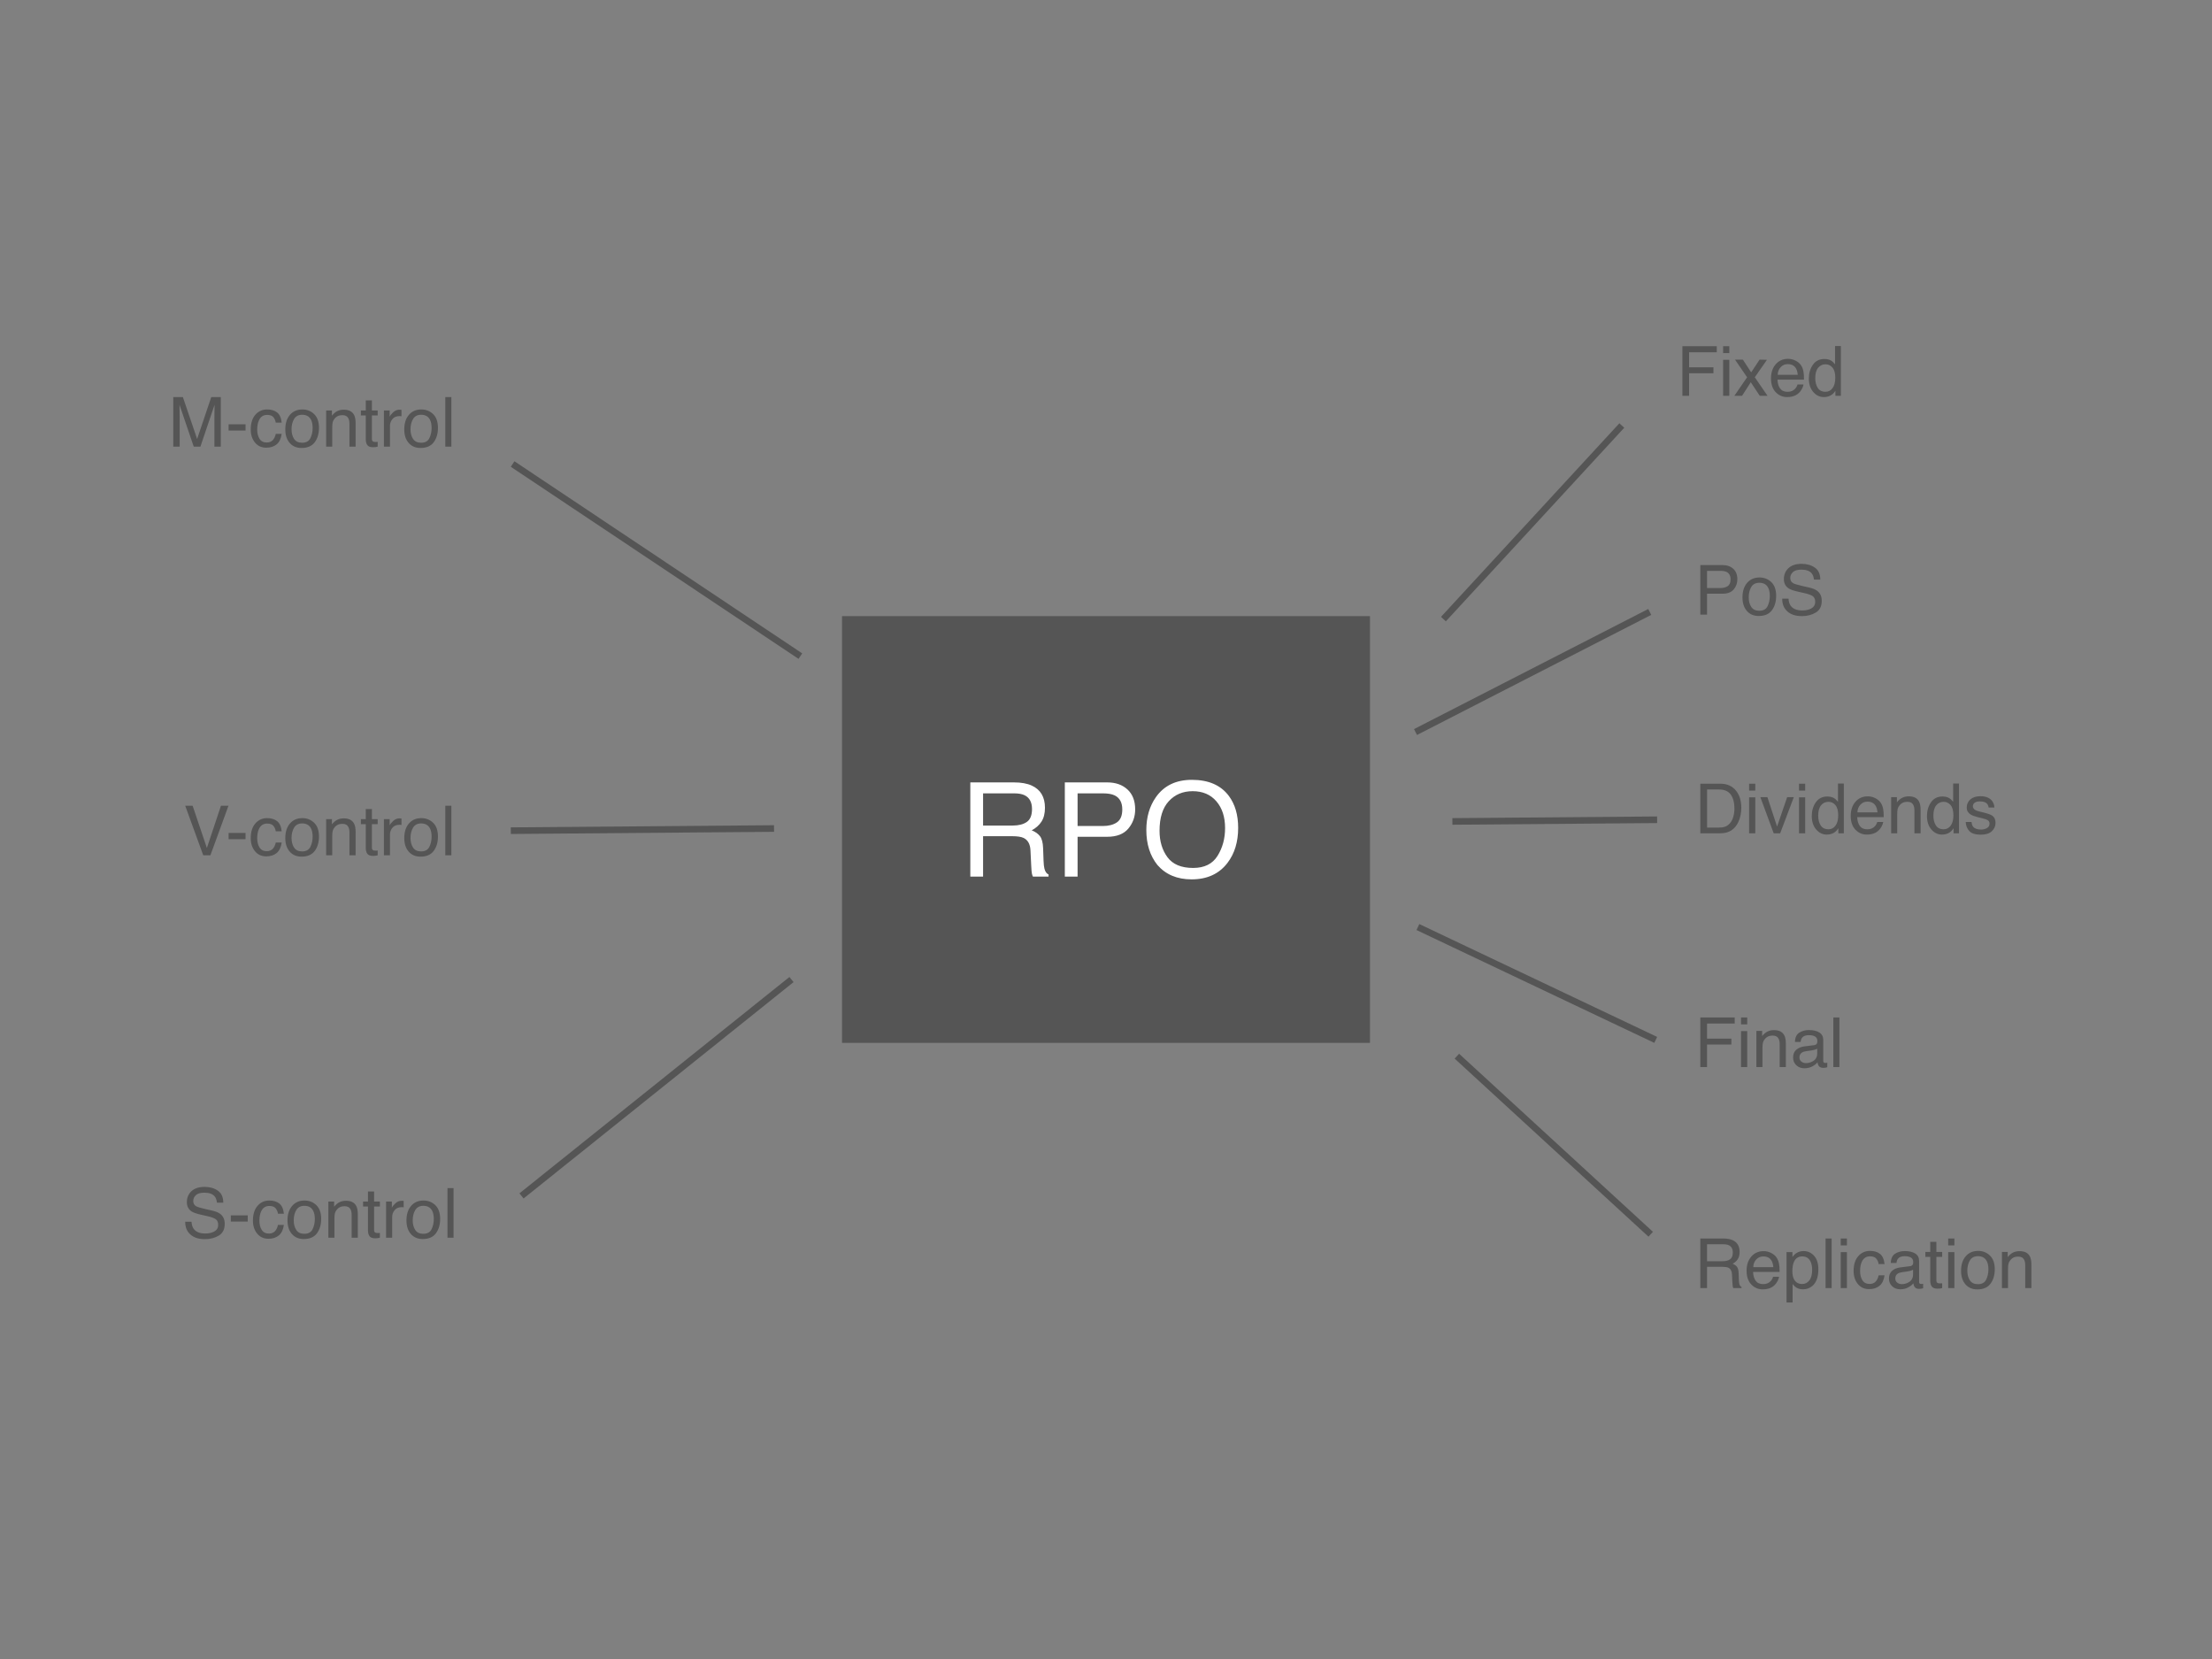 <?xml version="1.0"?>
<svg version="1.1" xmlns="http://www.w3.org/2000/svg" xmlns:xlink="http://www.w3.org/1999/xlink" width="640" height="480">
    <rect width="100%" height="100%" fill="#808080" stroke="none"/>
    <desc iVinci="yes" version="4.6" gridStep="20" showGrid="no" snapToGrid="no" codePlatform="0"/>
    <g id="Layer1" name="Layer 1" opacity="1">
        <g id="Shape1">
            <desc shapeID="1" type="0" basicInfo-basicType="1" basicInfo-roundedRectRadius="12" basicInfo-polygonSides="6" basicInfo-starPoints="5" bounding="rect(-76.377,-61.738,152.754,123.477)" text="" font-familyName="Helvetica" font-pixelSize="20" font-bold="0" font-underline="0" font-alignment="1" strokeStyle="0" markerStart="0" markerEnd="0" shadowEnabled="0" shadowOffsetX="0" shadowOffsetY="2" shadowBlur="4" shadowOpacity="160" blurEnabled="0" blurRadius="4" transform="matrix(1,0,0,1,320,240)" pers-center="0,0" pers-size="0,0" pers-start="0,0" pers-end="0,0" locked="0" mesh="" flag=""/>
            <path id="shapePath1" d="M243.623,178.262 L396.377,178.262 L396.377,301.738 L243.623,301.738 L243.623,178.262 Z" style="stroke:none;fill-rule:evenodd;fill:#555555;fill-opacity:1;"/>
        </g>
        <g id="Shape2">
            <desc shapeID="2" type="0" basicInfo-basicType="0" basicInfo-roundedRectRadius="12" basicInfo-polygonSides="6" basicInfo-starPoints="5" bounding="rect(-38.748,-14.398,77.496,28.797)" text="RPO" font-familyName="Helvetica" font-pixelSize="38" font-bold="0" font-underline="0" font-alignment="1" strokeStyle="0" markerStart="0" markerEnd="0" shadowEnabled="0" shadowOffsetX="0" shadowOffsetY="2" shadowBlur="4" shadowOpacity="160" blurEnabled="0" blurRadius="4" transform="matrix(1,0,0,1,319.491,240.028)" pers-center="0,0" pers-size="0,0" pers-start="0,0" pers-end="0,0" locked="0" mesh="" flag=""/>
            <path id="shapePath2" d="M292.97,238.859 C294.702,238.859 296.072,238.513 297.08,237.82 C298.088,237.127 298.592,235.878 298.592,234.072 C298.592,232.13 297.887,230.806 296.477,230.101 C295.723,229.73 294.714,229.544 293.453,229.544 L284.435,229.544 L284.435,238.859 L292.97,238.859 M280.743,226.372 L293.36,226.372 C295.438,226.372 297.151,226.675 298.5,227.281 C301.06,228.444 302.34,230.59 302.34,233.719 C302.34,235.352 302.003,236.688 301.329,237.727 C300.655,238.766 299.712,239.601 298.5,240.232 C299.563,240.665 300.364,241.234 300.902,241.939 C301.44,242.644 301.74,243.788 301.802,245.372 L301.932,249.027 C301.969,250.066 302.056,250.839 302.192,251.346 C302.415,252.212 302.81,252.769 303.379,253.016 L303.379,253.628 L298.852,253.628 C298.728,253.393 298.629,253.09 298.555,252.719 C298.481,252.348 298.419,251.631 298.37,250.567 L298.147,246.021 C298.06,244.24 297.399,243.046 296.162,242.44 C295.457,242.106 294.349,241.939 292.84,241.939 L284.435,241.939 L284.435,253.628 L280.743,253.628 L280.743,226.372 M308.087,226.372 L320.352,226.372 C322.777,226.372 324.731,227.055 326.215,228.422 C327.7,229.789 328.442,231.709 328.442,234.183 C328.442,236.311 327.78,238.163 326.457,239.74 C325.133,241.317 323.098,242.106 320.352,242.106 L311.78,242.106 L311.78,253.628 L308.087,253.628 L308.087,226.372 M322.486,230.12 C321.669,229.736 320.55,229.544 319.127,229.544 L311.78,229.544 L311.78,238.989 L319.127,238.989 C320.785,238.989 322.13,238.636 323.163,237.931 C324.196,237.226 324.712,235.983 324.712,234.202 C324.712,232.198 323.97,230.837 322.486,230.12 M355.53,230.268 C357.336,232.68 358.239,235.766 358.239,239.527 C358.239,243.597 357.206,246.98 355.14,249.676 C352.716,252.843 349.258,254.426 344.768,254.426 C340.575,254.426 337.278,253.041 334.878,250.27 C332.738,247.598 331.668,244.221 331.668,240.139 C331.668,236.453 332.584,233.299 334.415,230.676 C336.765,227.312 340.241,225.629 344.842,225.629 C349.654,225.629 353.217,227.176 355.53,230.268 M352.273,247.626 C353.727,245.294 354.454,242.613 354.454,239.583 C354.454,236.379 353.616,233.8 351.939,231.845 C350.263,229.891 347.972,228.914 345.065,228.914 C342.245,228.914 339.944,229.882 338.163,231.817 C336.381,233.753 335.491,236.608 335.491,240.38 C335.491,243.399 336.255,245.944 337.782,248.016 C339.31,250.088 341.787,251.124 345.213,251.124 C348.467,251.124 350.82,249.958 352.273,247.626 Z" style="stroke:none;fill-rule:nonzero;fill:#ffffff;fill-opacity:1;"/>
        </g>
        <g id="Shape3">
            <desc shapeID="3" type="0" basicInfo-basicType="0" basicInfo-roundedRectRadius="12" basicInfo-polygonSides="6" basicInfo-starPoints="5" bounding="rect(-40.232,-7.363,80.465,14.727)" text="M-control" font-familyName="Helvetica" font-pixelSize="20" font-bold="0" font-underline="0" font-alignment="1" strokeStyle="0" markerStart="0" markerEnd="0" shadowEnabled="0" shadowOffsetX="0" shadowOffsetY="2" shadowBlur="4" shadowOpacity="160" blurEnabled="0" blurRadius="4" transform="matrix(1,0,0,1,90.363,122.248)" pers-center="0,0" pers-size="0,0" pers-start="0,0" pers-end="0,0" locked="0" mesh="" flag=""/>
            <path id="shapePath3" d="M50.131,114.885 L52.914,114.885 L57.035,127.014 L61.127,114.885 L63.881,114.885 L63.881,129.23 L62.035,129.23 L62.035,120.764 C62.035,120.471 62.042,119.986 62.055,119.309 C62.068,118.631 62.074,117.906 62.074,117.131 L57.983,129.23 L56.059,129.23 L51.938,117.131 L51.938,117.57 C51.938,117.922 51.946,118.457 51.962,119.177 C51.978,119.896 51.986,120.425 51.986,120.764 L51.986,129.23 L50.131,129.23 L50.131,114.885 M66.143,122.756 L71.045,122.756 L71.045,124.562 L66.143,124.562 L66.143,122.756 M80.167,119.328 C80.906,119.901 81.35,120.887 81.5,122.287 L79.791,122.287 C79.687,121.643 79.449,121.107 79.078,120.681 C78.707,120.254 78.112,120.041 77.291,120.041 C76.171,120.041 75.371,120.588 74.889,121.682 C74.576,122.391 74.42,123.267 74.42,124.309 C74.42,125.357 74.641,126.239 75.084,126.955 C75.527,127.671 76.223,128.029 77.174,128.029 C77.903,128.029 78.481,127.806 78.907,127.36 C79.334,126.914 79.628,126.304 79.791,125.529 L81.5,125.529 C81.305,126.916 80.817,127.93 80.035,128.571 C79.254,129.213 78.255,129.533 77.037,129.533 C75.67,129.533 74.58,129.034 73.766,128.034 C72.952,127.035 72.545,125.786 72.545,124.289 C72.545,122.453 72.991,121.024 73.883,120.002 C74.775,118.98 75.911,118.469 77.291,118.469 C78.469,118.469 79.428,118.755 80.167,119.328 M89.806,126.774 C90.239,125.892 90.455,124.911 90.455,123.83 C90.455,122.853 90.299,122.059 89.987,121.447 C89.492,120.484 88.639,120.002 87.428,120.002 C86.354,120.002 85.572,120.412 85.084,121.232 C84.596,122.053 84.352,123.042 84.352,124.201 C84.352,125.314 84.596,126.242 85.084,126.984 C85.572,127.727 86.347,128.098 87.408,128.098 C88.574,128.098 89.373,127.657 89.806,126.774 M90.895,119.816 C91.826,120.715 92.291,122.036 92.291,123.781 C92.291,125.467 91.881,126.861 91.061,127.961 C90.24,129.061 88.968,129.611 87.242,129.611 C85.803,129.611 84.661,129.125 83.815,128.151 C82.968,127.178 82.545,125.871 82.545,124.23 C82.545,122.473 82.991,121.073 83.883,120.031 C84.775,118.99 85.973,118.469 87.477,118.469 C88.824,118.469 89.964,118.918 90.895,119.816 M94.367,118.771 L96.037,118.771 L96.037,120.256 C96.532,119.644 97.056,119.204 97.609,118.937 C98.163,118.671 98.778,118.537 99.455,118.537 C100.94,118.537 101.942,119.055 102.463,120.09 C102.749,120.656 102.893,121.467 102.893,122.521 L102.893,129.23 L101.106,129.23 L101.106,122.639 C101.106,122.001 101.011,121.486 100.822,121.096 C100.51,120.445 99.944,120.119 99.123,120.119 C98.707,120.119 98.365,120.161 98.098,120.246 C97.616,120.389 97.193,120.676 96.828,121.105 C96.535,121.451 96.345,121.807 96.257,122.175 C96.169,122.543 96.125,123.068 96.125,123.752 L96.125,129.23 L94.367,129.23 L94.367,118.771 M105.828,115.852 L107.606,115.852 L107.606,118.771 L109.276,118.771 L109.276,120.207 L107.606,120.207 L107.606,127.033 C107.606,127.398 107.729,127.642 107.977,127.766 C108.113,127.837 108.341,127.873 108.66,127.873 C108.745,127.873 108.836,127.871 108.934,127.868 C109.031,127.865 109.145,127.857 109.276,127.844 L109.276,129.23 C109.074,129.289 108.864,129.331 108.646,129.357 C108.428,129.383 108.192,129.396 107.938,129.396 C107.117,129.396 106.561,129.187 106.268,128.767 C105.975,128.347 105.828,127.801 105.828,127.131 L105.828,120.207 L104.412,120.207 L104.412,118.771 L105.828,118.771 L105.828,115.852 M111.072,118.771 L112.742,118.771 L112.742,120.578 C112.879,120.227 113.214,119.798 113.748,119.294 C114.282,118.789 114.897,118.537 115.594,118.537 C115.626,118.537 115.682,118.54 115.76,118.547 C115.838,118.553 115.971,118.566 116.16,118.586 L116.16,120.441 C116.056,120.422 115.96,120.409 115.872,120.402 C115.784,120.396 115.688,120.393 115.584,120.393 C114.699,120.393 114.018,120.677 113.543,121.247 C113.068,121.817 112.83,122.473 112.83,123.215 L112.83,129.23 L111.072,129.23 L111.072,118.771 M124.228,126.774 C124.661,125.892 124.877,124.911 124.877,123.83 C124.877,122.853 124.721,122.059 124.408,121.447 C123.914,120.484 123.061,120.002 121.85,120.002 C120.776,120.002 119.994,120.412 119.506,121.232 C119.018,122.053 118.774,123.042 118.774,124.201 C118.774,125.314 119.018,126.242 119.506,126.984 C119.994,127.727 120.769,128.098 121.83,128.098 C122.996,128.098 123.795,127.657 124.228,126.774 M125.317,119.816 C126.248,120.715 126.713,122.036 126.713,123.781 C126.713,125.467 126.303,126.861 125.483,127.961 C124.662,129.061 123.389,129.611 121.664,129.611 C120.225,129.611 119.083,129.125 118.236,128.151 C117.39,127.178 116.967,125.871 116.967,124.23 C116.967,122.473 117.413,121.073 118.305,120.031 C119.197,118.99 120.395,118.469 121.899,118.469 C123.246,118.469 124.386,118.918 125.317,119.816 M128.838,114.885 L130.596,114.885 L130.596,129.23 L128.838,129.23 L128.838,114.885 Z" style="stroke:none;fill-rule:nonzero;fill:#555555;fill-opacity:1;"/>
        </g>
        <g id="Shape4">
            <desc shapeID="4" type="0" basicInfo-basicType="0" basicInfo-roundedRectRadius="12" basicInfo-polygonSides="6" basicInfo-starPoints="5" bounding="rect(-38.505,-7.363,77.01,14.727)" text="V-control" font-familyName="Helvetica" font-pixelSize="20" font-bold="0" font-underline="0" font-alignment="1" strokeStyle="0" markerStart="0" markerEnd="0" shadowEnabled="0" shadowOffsetX="0" shadowOffsetY="2" shadowBlur="4" shadowOpacity="160" blurEnabled="0" blurRadius="4" transform="matrix(1,0,0,1,92.091,240.489)" pers-center="0,0" pers-size="0,0" pers-start="0,0" pers-end="0,0" locked="0" mesh="" flag=""/>
            <path id="shapePath4" d="M55.734,233.126 L59.856,245.342 L63.928,233.126 L66.106,233.126 L60.871,247.471 L58.811,247.471 L53.586,233.126 L55.734,233.126 M66.143,240.997 L71.045,240.997 L71.045,242.803 L66.143,242.803 L66.143,240.997 M80.167,237.569 C80.906,238.142 81.35,239.128 81.5,240.528 L79.791,240.528 C79.687,239.883 79.449,239.348 79.078,238.921 C78.707,238.495 78.112,238.282 77.291,238.282 C76.171,238.282 75.371,238.829 74.889,239.922 C74.576,240.632 74.42,241.508 74.42,242.549 C74.42,243.598 74.641,244.48 75.084,245.196 C75.527,245.912 76.223,246.27 77.174,246.27 C77.903,246.27 78.481,246.047 78.907,245.601 C79.334,245.155 79.628,244.545 79.791,243.77 L81.5,243.77 C81.305,245.157 80.817,246.171 80.035,246.812 C79.254,247.453 78.255,247.774 77.037,247.774 C75.67,247.774 74.58,247.274 73.766,246.275 C72.952,245.276 72.545,244.027 72.545,242.53 C72.545,240.694 72.991,239.265 73.883,238.243 C74.775,237.221 75.911,236.71 77.291,236.71 C78.469,236.71 79.428,236.996 80.167,237.569 M89.806,245.015 C90.239,244.133 90.455,243.152 90.455,242.071 C90.455,241.094 90.299,240.3 89.987,239.688 C89.492,238.725 88.639,238.243 87.428,238.243 C86.354,238.243 85.572,238.653 85.084,239.473 C84.596,240.294 84.352,241.283 84.352,242.442 C84.352,243.555 84.596,244.483 85.084,245.225 C85.572,245.967 86.347,246.338 87.408,246.338 C88.574,246.338 89.373,245.897 89.806,245.015 M90.895,238.057 C91.826,238.956 92.291,240.277 92.291,242.022 C92.291,243.708 91.881,245.101 91.061,246.202 C90.24,247.302 88.968,247.852 87.242,247.852 C85.803,247.852 84.661,247.365 83.815,246.392 C82.968,245.419 82.545,244.112 82.545,242.471 C82.545,240.713 82.991,239.314 83.883,238.272 C84.775,237.23 85.973,236.71 87.477,236.71 C88.824,236.71 89.964,237.159 90.895,238.057 M94.367,237.012 L96.037,237.012 L96.037,238.497 C96.532,237.885 97.056,237.445 97.609,237.178 C98.163,236.911 98.778,236.778 99.455,236.778 C100.94,236.778 101.942,237.295 102.463,238.331 C102.749,238.897 102.893,239.708 102.893,240.762 L102.893,247.471 L101.106,247.471 L101.106,240.879 C101.106,240.241 101.011,239.727 100.822,239.336 C100.51,238.685 99.944,238.36 99.123,238.36 C98.707,238.36 98.365,238.402 98.098,238.487 C97.616,238.63 97.193,238.917 96.828,239.346 C96.535,239.691 96.345,240.048 96.257,240.416 C96.169,240.783 96.125,241.309 96.125,241.993 L96.125,247.471 L94.367,247.471 L94.367,237.012 M105.828,234.092 L107.606,234.092 L107.606,237.012 L109.276,237.012 L109.276,238.448 L107.606,238.448 L107.606,245.274 C107.606,245.639 107.729,245.883 107.977,246.006 C108.113,246.078 108.341,246.114 108.66,246.114 C108.745,246.114 108.836,246.112 108.934,246.109 C109.031,246.106 109.145,246.098 109.276,246.085 L109.276,247.471 C109.074,247.53 108.864,247.572 108.646,247.598 C108.428,247.624 108.192,247.637 107.938,247.637 C107.117,247.637 106.561,247.427 106.268,247.007 C105.975,246.587 105.828,246.042 105.828,245.372 L105.828,238.448 L104.412,238.448 L104.412,237.012 L105.828,237.012 L105.828,234.092 M111.072,237.012 L112.742,237.012 L112.742,238.819 C112.879,238.467 113.214,238.039 113.748,237.535 C114.282,237.03 114.897,236.778 115.594,236.778 C115.626,236.778 115.682,236.781 115.76,236.788 C115.838,236.794 115.971,236.807 116.16,236.827 L116.16,238.682 C116.056,238.663 115.96,238.65 115.872,238.643 C115.784,238.637 115.688,238.633 115.584,238.633 C114.699,238.633 114.018,238.918 113.543,239.488 C113.068,240.058 112.83,240.713 112.83,241.456 L112.83,247.471 L111.072,247.471 L111.072,237.012 M124.228,245.015 C124.661,244.133 124.877,243.152 124.877,242.071 C124.877,241.094 124.721,240.3 124.408,239.688 C123.914,238.725 123.061,238.243 121.85,238.243 C120.776,238.243 119.994,238.653 119.506,239.473 C119.018,240.294 118.774,241.283 118.774,242.442 C118.774,243.555 119.018,244.483 119.506,245.225 C119.994,245.967 120.769,246.338 121.83,246.338 C122.996,246.338 123.795,245.897 124.228,245.015 M125.317,238.057 C126.248,238.956 126.713,240.277 126.713,242.022 C126.713,243.708 126.303,245.101 125.483,246.202 C124.662,247.302 123.389,247.852 121.664,247.852 C120.225,247.852 119.083,247.365 118.236,246.392 C117.39,245.419 116.967,244.112 116.967,242.471 C116.967,240.713 117.413,239.314 118.305,238.272 C119.197,237.23 120.395,236.71 121.899,236.71 C123.246,236.71 124.386,237.159 125.317,238.057 M128.838,233.126 L130.596,233.126 L130.596,247.471 L128.838,247.471 L128.838,233.126 Z" style="stroke:none;fill-rule:nonzero;fill:#555555;fill-opacity:1;"/>
        </g>
        <g id="Shape5">
            <desc shapeID="5" type="0" basicInfo-basicType="0" basicInfo-roundedRectRadius="12" basicInfo-polygonSides="6" basicInfo-starPoints="5" bounding="rect(-38.822,-7.563,77.645,15.127)" text="S-control" font-familyName="Helvetica" font-pixelSize="20" font-bold="0" font-underline="0" font-alignment="1" strokeStyle="0" markerStart="0" markerEnd="0" shadowEnabled="0" shadowOffsetX="0" shadowOffsetY="2" shadowBlur="4" shadowOpacity="160" blurEnabled="0" blurRadius="4" transform="matrix(1,0,0,1,92.409,350.965)" pers-center="0,0" pers-size="0,0" pers-start="0,0" pers-end="0,0" locked="0" mesh="" flag=""/>
            <path id="shapePath5" d="M55.413,353.48 C55.458,354.294 55.65,354.955 55.989,355.462 C56.633,356.413 57.77,356.888 59.397,356.888 C60.126,356.888 60.79,356.784 61.389,356.576 C62.548,356.172 63.128,355.449 63.128,354.408 C63.128,353.627 62.883,353.07 62.395,352.738 C61.9,352.412 61.126,352.129 60.071,351.888 L58.128,351.449 C56.858,351.162 55.96,350.847 55.432,350.502 C54.521,349.903 54.065,349.007 54.065,347.816 C54.065,346.527 54.511,345.469 55.403,344.642 C56.295,343.815 57.558,343.402 59.192,343.402 C60.696,343.402 61.974,343.765 63.025,344.491 C64.076,345.217 64.602,346.377 64.602,347.972 L62.776,347.972 C62.678,347.204 62.47,346.615 62.151,346.205 C61.559,345.456 60.553,345.082 59.133,345.082 C57.988,345.082 57.164,345.323 56.663,345.804 C56.161,346.286 55.911,346.846 55.911,347.484 C55.911,348.187 56.204,348.701 56.79,349.027 C57.174,349.235 58.043,349.496 59.397,349.808 L61.409,350.267 C62.379,350.489 63.128,350.791 63.655,351.175 C64.567,351.846 65.022,352.819 65.022,354.095 C65.022,355.684 64.444,356.82 63.289,357.504 C62.133,358.187 60.79,358.529 59.261,358.529 C57.477,358.529 56.08,358.073 55.071,357.162 C54.062,356.257 53.567,355.03 53.587,353.48 L55.413,353.48 M66.778,351.634 L71.68,351.634 L71.68,353.441 L66.778,353.441 L66.778,351.634 M80.802,348.207 C81.541,348.78 81.986,349.766 82.135,351.166 L80.427,351.166 C80.322,350.521 80.085,349.986 79.714,349.559 C79.343,349.133 78.747,348.92 77.927,348.92 C76.807,348.92 76.006,349.466 75.524,350.56 C75.212,351.27 75.055,352.145 75.055,353.187 C75.055,354.235 75.277,355.117 75.719,355.834 C76.162,356.55 76.859,356.908 77.809,356.908 C78.538,356.908 79.116,356.685 79.543,356.239 C79.969,355.793 80.264,355.183 80.427,354.408 L82.135,354.408 C81.94,355.795 81.452,356.809 80.671,357.45 C79.889,358.091 78.89,358.412 77.673,358.412 C76.305,358.412 75.215,357.912 74.401,356.913 C73.587,355.913 73.18,354.665 73.18,353.168 C73.18,351.332 73.626,349.903 74.518,348.88 C75.41,347.858 76.546,347.347 77.927,347.347 C79.105,347.347 80.064,347.634 80.802,348.207 M90.441,355.653 C90.874,354.771 91.091,353.789 91.091,352.709 C91.091,351.732 90.934,350.938 90.622,350.326 C90.127,349.362 89.274,348.88 88.063,348.88 C86.989,348.88 86.208,349.291 85.719,350.111 C85.231,350.931 84.987,351.921 84.987,353.08 C84.987,354.193 85.231,355.121 85.719,355.863 C86.208,356.605 86.983,356.976 88.044,356.976 C89.209,356.976 90.008,356.535 90.441,355.653 M91.53,348.695 C92.461,349.593 92.927,350.915 92.927,352.66 C92.927,354.346 92.516,355.739 91.696,356.839 C90.876,357.94 89.603,358.49 87.878,358.49 C86.439,358.49 85.296,358.003 84.45,357.03 C83.604,356.057 83.18,354.75 83.18,353.109 C83.18,351.351 83.626,349.951 84.518,348.91 C85.41,347.868 86.608,347.347 88.112,347.347 C89.46,347.347 90.599,347.796 91.53,348.695 M95.003,347.65 L96.673,347.65 L96.673,349.134 C97.167,348.522 97.692,348.083 98.245,347.816 C98.798,347.549 99.413,347.416 100.091,347.416 C101.575,347.416 102.578,347.933 103.098,348.968 C103.385,349.535 103.528,350.345 103.528,351.4 L103.528,358.109 L101.741,358.109 L101.741,351.517 C101.741,350.879 101.647,350.365 101.458,349.974 C101.145,349.323 100.579,348.998 99.758,348.998 C99.342,348.998 99,349.04 98.733,349.125 C98.251,349.268 97.828,349.554 97.464,349.984 C97.171,350.329 96.98,350.685 96.892,351.053 C96.804,351.421 96.76,351.947 96.76,352.63 L96.76,358.109 L95.003,358.109 L95.003,347.65 M106.464,344.73 L108.241,344.73 L108.241,347.65 L109.911,347.65 L109.911,349.086 L108.241,349.086 L108.241,355.912 C108.241,356.276 108.365,356.52 108.612,356.644 C108.749,356.716 108.977,356.752 109.296,356.752 C109.38,356.752 109.471,356.75 109.569,356.747 C109.667,356.743 109.781,356.735 109.911,356.722 L109.911,358.109 C109.709,358.168 109.499,358.21 109.281,358.236 C109.063,358.262 108.827,358.275 108.573,358.275 C107.753,358.275 107.196,358.065 106.903,357.645 C106.61,357.225 106.464,356.68 106.464,356.009 L106.464,349.086 L105.048,349.086 L105.048,347.65 L106.464,347.65 L106.464,344.73 M111.708,347.65 L113.378,347.65 L113.378,349.457 C113.514,349.105 113.85,348.677 114.384,348.172 C114.917,347.668 115.533,347.416 116.229,347.416 C116.262,347.416 116.317,347.419 116.395,347.425 C116.473,347.432 116.607,347.445 116.796,347.464 L116.796,349.32 C116.691,349.3 116.595,349.287 116.508,349.281 C116.42,349.274 116.324,349.271 116.219,349.271 C115.334,349.271 114.654,349.556 114.178,350.126 C113.703,350.695 113.466,351.351 113.466,352.093 L113.466,358.109 L111.708,358.109 L111.708,347.65 M124.863,355.653 C125.296,354.771 125.512,353.789 125.512,352.709 C125.512,351.732 125.356,350.938 125.044,350.326 C124.549,349.362 123.696,348.88 122.485,348.88 C121.411,348.88 120.63,349.291 120.141,350.111 C119.653,350.931 119.409,351.921 119.409,353.08 C119.409,354.193 119.653,355.121 120.141,355.863 C120.63,356.605 121.404,356.976 122.466,356.976 C123.631,356.976 124.43,356.535 124.863,355.653 M125.952,348.695 C126.883,349.593 127.348,350.915 127.348,352.66 C127.348,354.346 126.938,355.739 126.118,356.839 C125.298,357.94 124.025,358.49 122.3,358.49 C120.861,358.49 119.718,358.003 118.872,357.03 C118.025,356.057 117.602,354.75 117.602,353.109 C117.602,351.351 118.048,349.951 118.94,348.91 C119.832,347.868 121.03,347.347 122.534,347.347 C123.882,347.347 125.021,347.796 125.952,348.695 M129.473,343.763 L131.231,343.763 L131.231,358.109 L129.473,358.109 L129.473,343.763 Z" style="stroke:none;fill-rule:nonzero;fill:#555555;fill-opacity:1;"/>
        </g>
        <g id="Shape6">
            <desc shapeID="6" type="0" basicInfo-basicType="0" basicInfo-roundedRectRadius="12" basicInfo-polygonSides="6" basicInfo-starPoints="5" bounding="rect(-17.565,-7.563,35.131,15.127)" text="PoS" font-familyName="Helvetica" font-pixelSize="20" font-bold="0" font-underline="0" font-alignment="1" strokeStyle="0" markerStart="0" markerEnd="0" shadowEnabled="0" shadowOffsetX="0" shadowOffsetY="2" shadowBlur="4" shadowOpacity="160" blurEnabled="0" blurRadius="4" transform="matrix(1,0,0,1,509.521,170.698)" pers-center="0,0" pers-size="0,0" pers-start="0,0" pers-end="0,0" locked="0" mesh="" flag=""/>
            <path id="shapePath6" d="M491.956,163.496 L498.411,163.496 C499.687,163.496 500.716,163.856 501.497,164.575 C502.278,165.295 502.669,166.305 502.669,167.607 C502.669,168.727 502.321,169.702 501.624,170.532 C500.927,171.362 499.856,171.777 498.411,171.777 L493.899,171.777 L493.899,177.842 L491.956,177.842 L491.956,163.496 M499.534,165.469 C499.104,165.267 498.515,165.166 497.767,165.166 L493.899,165.166 L493.899,170.137 L497.767,170.137 C498.639,170.137 499.347,169.951 499.891,169.58 C500.434,169.209 500.706,168.555 500.706,167.617 C500.706,166.563 500.315,165.846 499.534,165.469 M511.412,175.386 C511.845,174.504 512.062,173.522 512.062,172.441 C512.062,171.465 511.905,170.671 511.593,170.059 C511.098,169.095 510.245,168.613 509.034,168.613 C507.96,168.613 507.179,169.023 506.69,169.844 C506.202,170.664 505.958,171.654 505.958,172.813 C505.958,173.926 506.202,174.854 506.69,175.596 C507.179,176.338 507.953,176.709 509.015,176.709 C510.18,176.709 510.979,176.268 511.412,175.386 M512.501,168.428 C513.432,169.326 513.897,170.648 513.897,172.393 C513.897,174.079 513.487,175.472 512.667,176.572 C511.847,177.673 510.574,178.223 508.849,178.223 C507.41,178.223 506.267,177.736 505.421,176.763 C504.575,175.789 504.151,174.482 504.151,172.842 C504.151,171.084 504.597,169.684 505.489,168.643 C506.381,167.601 507.579,167.08 509.083,167.08 C510.431,167.08 511.57,167.529 512.501,168.428 M517.478,173.213 C517.523,174.027 517.715,174.688 518.054,175.195 C518.698,176.146 519.834,176.621 521.462,176.621 C522.191,176.621 522.855,176.517 523.454,176.309 C524.613,175.905 525.192,175.182 525.192,174.141 C525.192,173.359 524.948,172.803 524.46,172.471 C523.965,172.145 523.19,171.862 522.136,171.621 L520.192,171.182 C518.923,170.895 518.024,170.579 517.497,170.234 C516.586,169.635 516.13,168.74 516.13,167.549 C516.13,166.26 516.576,165.202 517.468,164.375 C518.36,163.548 519.623,163.135 521.257,163.135 C522.761,163.135 524.038,163.498 525.09,164.224 C526.141,164.95 526.667,166.11 526.667,167.705 L524.841,167.705 C524.743,166.937 524.535,166.348 524.216,165.938 C523.623,165.189 522.617,164.814 521.198,164.814 C520.052,164.814 519.229,165.055 518.728,165.537 C518.226,166.019 517.976,166.579 517.976,167.217 C517.976,167.92 518.269,168.434 518.854,168.76 C519.239,168.968 520.108,169.229 521.462,169.541 L523.474,170 C524.444,170.221 525.192,170.524 525.72,170.908 C526.631,171.579 527.087,172.552 527.087,173.828 C527.087,175.417 526.509,176.553 525.354,177.236 C524.198,177.92 522.855,178.262 521.325,178.262 C519.541,178.262 518.145,177.806 517.136,176.895 C516.127,175.99 515.632,174.762 515.651,173.213 L517.478,173.213 Z" style="stroke:none;fill-rule:nonzero;fill:#555555;fill-opacity:1;"/>
        </g>
        <g id="Shape7">
            <desc shapeID="7" type="0" basicInfo-basicType="0" basicInfo-roundedRectRadius="12" basicInfo-polygonSides="6" basicInfo-starPoints="5" bounding="rect(-42.708,-7.397,85.416,14.795)" text="Dividends" font-familyName="Helvetica" font-pixelSize="20" font-bold="0" font-underline="0" font-alignment="1" strokeStyle="0" markerStart="0" markerEnd="0" shadowEnabled="0" shadowOffsetX="0" shadowOffsetY="2" shadowBlur="4" shadowOpacity="160" blurEnabled="0" blurRadius="4" transform="matrix(1,0,0,1,534.664,234.102)" pers-center="0,0" pers-size="0,0" pers-start="0,0" pers-end="0,0" locked="0" mesh="" flag=""/>
            <path id="shapePath7" d="M497.376,239.439 C498.033,239.439 498.574,239.371 498.997,239.234 C499.752,238.98 500.371,238.492 500.852,237.769 C501.237,237.19 501.513,236.447 501.683,235.542 C501.78,235.002 501.829,234.501 501.829,234.038 C501.829,232.261 501.476,230.881 500.769,229.898 C500.063,228.915 498.925,228.423 497.356,228.423 L493.909,228.423 L493.909,239.439 L497.376,239.439 M491.956,226.753 L497.767,226.753 C499.739,226.753 501.269,227.453 502.356,228.853 C503.326,230.116 503.811,231.734 503.811,233.706 C503.811,235.23 503.525,236.607 502.952,237.837 C501.943,240.012 500.208,241.099 497.747,241.099 L491.956,241.099 L491.956,226.753 M506.071,230.689 L507.858,230.689 L507.858,241.099 L506.071,241.099 L506.071,230.689 M506.071,226.753 L507.858,226.753 L507.858,228.746 L506.071,228.746 L506.071,226.753 M511.368,230.64 L514.161,239.156 L517.081,230.64 L519.005,230.64 L515.06,241.099 L513.185,241.099 L509.327,230.64 L511.368,230.64 M520.509,230.689 L522.296,230.689 L522.296,241.099 L520.509,241.099 L520.509,230.689 M520.509,226.753 L522.296,226.753 L522.296,228.746 L520.509,228.746 L520.509,226.753 M526.772,238.804 C527.248,239.559 528.009,239.937 529.058,239.937 C529.871,239.937 530.54,239.587 531.064,238.887 C531.589,238.187 531.851,237.183 531.851,235.874 C531.851,234.553 531.58,233.575 531.04,232.94 C530.5,232.305 529.832,231.988 529.038,231.988 C528.153,231.988 527.435,232.326 526.885,233.003 C526.335,233.68 526.06,234.677 526.06,235.992 C526.06,237.111 526.297,238.049 526.772,238.804 M530.718,230.962 C531.03,231.158 531.385,231.499 531.782,231.988 L531.782,226.705 L533.472,226.705 L533.472,241.099 L531.89,241.099 L531.89,239.644 C531.479,240.288 530.994,240.754 530.435,241.04 C529.875,241.327 529.233,241.47 528.511,241.47 C527.345,241.47 526.336,240.98 525.483,240 C524.63,239.021 524.204,237.717 524.204,236.089 C524.204,234.566 524.593,233.246 525.371,232.129 C526.149,231.013 527.261,230.455 528.706,230.455 C529.507,230.455 530.177,230.624 530.718,230.962 M542.569,230.928 C543.266,231.276 543.797,231.727 544.161,232.281 C544.513,232.808 544.747,233.423 544.864,234.126 C544.968,234.608 545.02,235.376 545.02,236.431 L537.354,236.431 C537.387,237.492 537.638,238.344 538.106,238.985 C538.575,239.626 539.301,239.947 540.284,239.947 C541.202,239.947 541.935,239.644 542.481,239.038 C542.794,238.687 543.015,238.28 543.145,237.818 L544.874,237.818 C544.828,238.202 544.677,238.63 544.42,239.102 C544.163,239.574 543.875,239.96 543.556,240.259 C543.022,240.78 542.361,241.132 541.573,241.314 C541.15,241.418 540.672,241.47 540.138,241.47 C538.836,241.47 537.732,240.997 536.827,240.049 C535.922,239.102 535.47,237.775 535.47,236.07 C535.47,234.39 535.925,233.026 536.837,231.978 C537.748,230.93 538.94,230.406 540.411,230.406 C541.153,230.406 541.873,230.58 542.569,230.928 M543.214,235.035 C543.142,234.273 542.976,233.664 542.716,233.208 C542.234,232.362 541.43,231.939 540.304,231.939 C539.496,231.939 538.819,232.23 538.272,232.813 C537.726,233.396 537.436,234.136 537.403,235.035 L543.214,235.035 M547.165,230.64 L548.835,230.64 L548.835,232.124 C549.33,231.512 549.854,231.073 550.407,230.806 C550.961,230.539 551.576,230.406 552.253,230.406 C553.737,230.406 554.74,230.923 555.261,231.958 C555.547,232.525 555.69,233.335 555.69,234.39 L555.69,241.099 L553.903,241.099 L553.903,234.507 C553.903,233.869 553.809,233.355 553.62,232.964 C553.308,232.313 552.741,231.988 551.921,231.988 C551.504,231.988 551.162,232.03 550.895,232.115 C550.414,232.258 549.99,232.544 549.626,232.974 C549.333,233.319 549.143,233.676 549.055,234.043 C548.967,234.411 548.923,234.937 548.923,235.621 L548.923,241.099 L547.165,241.099 L547.165,230.64 M560.101,238.804 C560.576,239.559 561.338,239.937 562.386,239.937 C563.199,239.937 563.868,239.587 564.393,238.887 C564.917,238.187 565.179,237.183 565.179,235.874 C565.179,234.553 564.908,233.575 564.368,232.94 C563.828,232.305 563.16,231.988 562.366,231.988 C561.481,231.988 560.763,232.326 560.213,233.003 C559.663,233.68 559.388,234.677 559.388,235.992 C559.388,237.111 559.625,238.049 560.101,238.804 M564.046,230.962 C564.358,231.158 564.713,231.499 565.11,231.988 L565.11,226.705 L566.8,226.705 L566.8,241.099 L565.218,241.099 L565.218,239.644 C564.808,240.288 564.323,240.754 563.763,241.04 C563.203,241.327 562.561,241.47 561.839,241.47 C560.673,241.47 559.664,240.98 558.811,240 C557.959,239.021 557.532,237.717 557.532,236.089 C557.532,234.566 557.921,233.246 558.699,232.129 C559.477,231.013 560.589,230.455 562.034,230.455 C562.835,230.455 563.505,230.624 564.046,230.962 M570.429,237.818 C570.481,238.404 570.627,238.853 570.868,239.165 C571.311,239.732 572.079,240.015 573.173,240.015 C573.824,240.015 574.397,239.873 574.892,239.59 C575.386,239.307 575.634,238.869 575.634,238.277 C575.634,237.828 575.435,237.486 575.038,237.251 C574.784,237.108 574.283,236.942 573.534,236.753 L572.138,236.402 C571.246,236.18 570.588,235.933 570.165,235.66 C569.41,235.184 569.032,234.527 569.032,233.687 C569.032,232.697 569.389,231.897 570.102,231.285 C570.814,230.673 571.773,230.367 572.977,230.367 C574.553,230.367 575.689,230.829 576.386,231.753 C576.822,232.339 577.033,232.971 577.02,233.648 L575.36,233.648 C575.328,233.251 575.188,232.889 574.94,232.564 C574.537,232.102 573.837,231.871 572.841,231.871 C572.177,231.871 571.674,231.997 571.332,232.251 C570.99,232.505 570.819,232.841 570.819,233.257 C570.819,233.713 571.044,234.078 571.493,234.351 C571.754,234.514 572.138,234.657 572.645,234.781 L573.808,235.064 C575.071,235.37 575.917,235.666 576.347,235.953 C577.03,236.402 577.372,237.108 577.372,238.072 C577.372,239.003 577.019,239.807 576.312,240.484 C575.606,241.161 574.53,241.499 573.085,241.499 C571.529,241.499 570.427,241.146 569.779,240.44 C569.131,239.733 568.785,238.859 568.739,237.818 L570.429,237.818 Z" style="stroke:none;fill-rule:nonzero;fill:#555555;fill-opacity:1;"/>
        </g>
        <g id="Shape8">
            <desc shapeID="8" type="0" basicInfo-basicType="0" basicInfo-roundedRectRadius="12" basicInfo-polygonSides="6" basicInfo-starPoints="5" bounding="rect(-22.928,-7.383,45.855,14.766)" text="Fixed" font-familyName="Helvetica" font-pixelSize="20" font-bold="0" font-underline="0" font-alignment="1" strokeStyle="0" markerStart="0" markerEnd="0" shadowEnabled="0" shadowOffsetX="0" shadowOffsetY="2" shadowBlur="4" shadowOpacity="160" blurEnabled="0" blurRadius="4" transform="matrix(1,0,0,1,509.696,107.502)" pers-center="0,0" pers-size="0,0" pers-start="0,0" pers-end="0,0" locked="0" mesh="" flag=""/>
            <path id="shapePath8" d="M486.769,100.168 L496.72,100.168 L496.72,101.926 L488.712,101.926 L488.712,106.281 L495.753,106.281 L495.753,107.99 L488.712,107.99 L488.712,114.514 L486.769,114.514 L486.769,100.168 M498.552,104.103 L500.339,104.103 L500.339,114.514 L498.552,114.514 L498.552,104.103 M498.552,100.168 L500.339,100.168 L500.339,102.16 L498.552,102.16 L498.552,100.168 M501.993,104.055 L504.269,104.055 L506.671,107.736 L509.103,104.055 L511.241,104.103 L507.716,109.152 L511.398,114.514 L509.151,114.514 L506.554,110.588 L504.034,114.514 L501.808,114.514 L505.489,109.152 L501.993,104.055 M519.503,104.343 C520.2,104.691 520.73,105.142 521.095,105.695 C521.446,106.223 521.681,106.838 521.798,107.541 C521.902,108.023 521.954,108.791 521.954,109.846 L514.288,109.846 C514.321,110.907 514.571,111.758 515.04,112.399 C515.509,113.041 516.235,113.361 517.218,113.361 C518.136,113.361 518.868,113.059 519.415,112.453 C519.728,112.102 519.949,111.695 520.079,111.232 L521.808,111.232 C521.762,111.617 521.611,112.045 521.354,112.517 C521.096,112.989 520.808,113.374 520.489,113.674 C519.955,114.195 519.295,114.546 518.507,114.728 C518.084,114.833 517.605,114.885 517.071,114.885 C515.769,114.885 514.666,114.411 513.761,113.464 C512.856,112.517 512.403,111.19 512.403,109.484 C512.403,107.805 512.859,106.441 513.771,105.393 C514.682,104.344 515.873,103.82 517.345,103.82 C518.087,103.82 518.806,103.994 519.503,104.343 M520.148,108.449 C520.076,107.687 519.91,107.079 519.649,106.623 C519.168,105.777 518.364,105.353 517.237,105.353 C516.43,105.353 515.753,105.645 515.206,106.228 C514.659,106.81 514.37,107.551 514.337,108.449 L520.148,108.449 M525.925,112.219 C526.4,112.974 527.162,113.352 528.21,113.352 C529.024,113.352 529.693,113.002 530.217,112.302 C530.741,111.602 531.003,110.598 531.003,109.289 C531.003,107.967 530.733,106.989 530.192,106.354 C529.652,105.72 528.985,105.402 528.19,105.402 C527.305,105.402 526.587,105.741 526.037,106.418 C525.487,107.095 525.212,108.091 525.212,109.406 C525.212,110.526 525.45,111.464 525.925,112.219 M529.87,104.377 C530.183,104.572 530.537,104.914 530.935,105.402 L530.935,100.119 L532.624,100.119 L532.624,114.514 L531.042,114.514 L531.042,113.059 C530.632,113.703 530.147,114.169 529.587,114.455 C529.027,114.742 528.386,114.885 527.663,114.885 C526.498,114.885 525.489,114.395 524.636,113.415 C523.783,112.435 523.357,111.131 523.357,109.504 C523.357,107.98 523.745,106.66 524.523,105.544 C525.302,104.427 526.413,103.869 527.858,103.869 C528.659,103.869 529.33,104.038 529.87,104.377 Z" style="stroke:none;fill-rule:nonzero;fill:#555555;fill-opacity:1;"/>
        </g>
        <g id="Shape9">
            <desc shapeID="9" type="0" basicInfo-basicType="0" basicInfo-roundedRectRadius="12" basicInfo-polygonSides="6" basicInfo-starPoints="5" bounding="rect(-20.123,-7.349,40.246,14.697)" text="Final" font-familyName="Helvetica" font-pixelSize="20" font-bold="0" font-underline="0" font-alignment="1" strokeStyle="0" markerStart="0" markerEnd="0" shadowEnabled="0" shadowOffsetX="0" shadowOffsetY="2" shadowBlur="4" shadowOpacity="160" blurEnabled="0" blurRadius="4" transform="matrix(1,0,0,1,512.079,301.738)" pers-center="0,0" pers-size="0,0" pers-start="0,0" pers-end="0,0" locked="0" mesh="" flag=""/>
            <path id="shapePath9" d="M491.956,294.39 L501.907,294.39 L501.907,296.147 L493.899,296.147 L493.899,300.503 L500.94,300.503 L500.94,302.212 L493.899,302.212 L493.899,308.735 L491.956,308.735 L491.956,294.39 M503.739,298.325 L505.526,298.325 L505.526,308.735 L503.739,308.735 L503.739,298.325 M503.739,294.39 L505.526,294.39 L505.526,296.382 L503.739,296.382 L503.739,294.39 M508.177,298.276 L509.847,298.276 L509.847,299.761 C510.341,299.149 510.866,298.709 511.419,298.442 C511.972,298.175 512.588,298.042 513.265,298.042 C514.749,298.042 515.752,298.56 516.272,299.595 C516.559,300.161 516.702,300.972 516.702,302.026 L516.702,308.735 L514.915,308.735 L514.915,302.144 C514.915,301.506 514.821,300.991 514.632,300.601 C514.319,299.95 513.753,299.624 512.933,299.624 C512.516,299.624 512.174,299.666 511.907,299.751 C511.425,299.894 511.002,300.181 510.638,300.61 C510.345,300.955 510.154,301.312 510.066,301.68 C509.979,302.048 509.935,302.573 509.935,303.257 L509.935,308.735 L508.177,308.735 L508.177,298.276 M521.19,307.153 C521.562,307.446 522.001,307.593 522.509,307.593 C523.127,307.593 523.726,307.45 524.306,307.163 C525.282,306.688 525.771,305.91 525.771,304.829 L525.771,303.413 C525.556,303.55 525.279,303.664 524.94,303.755 C524.602,303.846 524.27,303.911 523.944,303.95 L522.88,304.087 C522.242,304.172 521.763,304.305 521.444,304.487 C520.904,304.793 520.634,305.282 520.634,305.952 C520.634,306.46 520.819,306.86 521.19,307.153 M524.892,302.397 C525.295,302.345 525.565,302.176 525.702,301.89 C525.78,301.733 525.819,301.509 525.819,301.216 C525.819,300.617 525.606,300.182 525.18,299.912 C524.753,299.642 524.143,299.507 523.349,299.507 C522.431,299.507 521.78,299.754 521.396,300.249 C521.181,300.522 521.041,300.929 520.976,301.47 L519.335,301.47 C519.367,300.181 519.786,299.284 520.59,298.779 C521.394,298.275 522.326,298.022 523.388,298.022 C524.618,298.022 525.617,298.257 526.386,298.726 C527.147,299.194 527.528,299.924 527.528,300.913 L527.528,306.939 C527.528,307.121 527.566,307.267 527.641,307.378 C527.716,307.489 527.873,307.544 528.114,307.544 C528.192,307.544 528.28,307.539 528.378,307.529 C528.476,307.52 528.58,307.505 528.69,307.485 L528.69,308.784 C528.417,308.862 528.209,308.911 528.065,308.931 C527.922,308.95 527.727,308.96 527.479,308.96 C526.874,308.96 526.435,308.745 526.161,308.315 C526.018,308.088 525.917,307.765 525.858,307.349 C525.5,307.817 524.986,308.224 524.315,308.569 C523.645,308.914 522.906,309.087 522.099,309.087 C521.129,309.087 520.336,308.792 519.721,308.203 C519.105,307.614 518.798,306.877 518.798,305.991 C518.798,305.021 519.101,304.269 519.706,303.735 C520.312,303.202 521.106,302.873 522.089,302.749 L524.892,302.397 M530.444,294.39 L532.202,294.39 L532.202,308.735 L530.444,308.735 L530.444,294.39 Z" style="stroke:none;fill-rule:nonzero;fill:#555555;fill-opacity:1;"/>
        </g>
        <g id="Shape10">
            <desc shapeID="10" type="0" basicInfo-basicType="0" basicInfo-roundedRectRadius="12" basicInfo-polygonSides="6" basicInfo-starPoints="5" bounding="rect(-47.895,-9.258,95.791,18.516)" text="Replication" font-familyName="Helvetica" font-pixelSize="20" font-bold="0" font-underline="0" font-alignment="1" strokeStyle="0" markerStart="0" markerEnd="0" shadowEnabled="0" shadowOffsetX="0" shadowOffsetY="2" shadowBlur="4" shadowOpacity="160" blurEnabled="0" blurRadius="4" transform="matrix(1,0,0,1,539.852,367.596)" pers-center="0,0" pers-size="0,0" pers-start="0,0" pers-end="0,0" locked="0" mesh="" flag=""/>
            <path id="shapePath10" d="M498.392,364.911 C499.303,364.911 500.024,364.728 500.555,364.364 C501.085,363.999 501.351,363.342 501.351,362.391 C501.351,361.369 500.979,360.672 500.237,360.301 C499.84,360.106 499.31,360.008 498.646,360.008 L493.899,360.008 L493.899,364.911 L498.392,364.911 M491.956,358.338 L498.597,358.338 C499.69,358.338 500.592,358.498 501.302,358.817 C502.649,359.429 503.323,360.559 503.323,362.206 C503.323,363.065 503.146,363.768 502.791,364.315 C502.436,364.862 501.94,365.301 501.302,365.633 C501.862,365.861 502.283,366.161 502.566,366.532 C502.85,366.903 503.007,367.505 503.04,368.338 L503.108,370.262 C503.128,370.809 503.173,371.216 503.245,371.483 C503.362,371.939 503.571,372.232 503.87,372.362 L503.87,372.684 L501.487,372.684 C501.422,372.56 501.37,372.401 501.331,372.206 C501.292,372.01 501.259,371.633 501.233,371.073 L501.116,368.68 C501.071,367.743 500.722,367.115 500.071,366.796 C499.7,366.62 499.118,366.532 498.323,366.532 L493.899,366.532 L493.899,372.684 L491.956,372.684 L491.956,358.338 M512.438,362.513 C513.135,362.862 513.666,363.312 514.03,363.866 C514.382,364.393 514.616,365.008 514.733,365.712 C514.838,366.193 514.89,366.962 514.89,368.016 L507.224,368.016 C507.256,369.077 507.507,369.929 507.976,370.57 C508.444,371.211 509.17,371.532 510.153,371.532 C511.071,371.532 511.804,371.229 512.351,370.624 C512.663,370.272 512.884,369.865 513.015,369.403 L514.743,369.403 C514.698,369.787 514.546,370.215 514.289,370.687 C514.032,371.159 513.744,371.545 513.425,371.844 C512.891,372.365 512.23,372.717 511.442,372.899 C511.019,373.003 510.541,373.055 510.007,373.055 C508.705,373.055 507.601,372.582 506.696,371.634 C505.791,370.687 505.339,369.361 505.339,367.655 C505.339,365.975 505.795,364.611 506.706,363.563 C507.618,362.515 508.809,361.991 510.28,361.991 C511.022,361.991 511.742,362.165 512.438,362.513 M513.083,366.62 C513.011,365.858 512.845,365.249 512.585,364.794 C512.103,363.947 511.299,363.524 510.173,363.524 C509.366,363.524 508.688,363.815 508.142,364.398 C507.595,364.981 507.305,365.721 507.272,366.62 L513.083,366.62 M523.494,370.472 C524.038,369.785 524.31,368.758 524.31,367.391 C524.31,366.558 524.189,365.842 523.948,365.243 C523.492,364.09 522.659,363.514 521.448,363.514 C520.231,363.514 519.397,364.123 518.948,365.34 C518.707,365.991 518.587,366.818 518.587,367.821 C518.587,368.628 518.707,369.315 518.948,369.881 C519.404,370.962 520.237,371.503 521.448,371.503 C522.269,371.503 522.951,371.159 523.494,370.472 M516.897,362.274 L518.606,362.274 L518.606,363.661 C518.958,363.185 519.342,362.818 519.759,362.557 C520.351,362.167 521.048,361.971 521.849,361.971 C523.034,361.971 524.039,362.425 524.866,363.334 C525.693,364.242 526.106,365.539 526.106,367.225 C526.106,369.504 525.511,371.131 524.319,372.108 C523.564,372.727 522.685,373.036 521.683,373.036 C520.895,373.036 520.234,372.863 519.7,372.518 C519.388,372.323 519.039,371.988 518.655,371.512 L518.655,376.854 L516.897,376.854 L516.897,362.274 M528.192,358.338 L529.95,358.338 L529.95,372.684 L528.192,372.684 L528.192,358.338 M532.581,362.274 L534.368,362.274 L534.368,372.684 L532.581,372.684 L532.581,362.274 M532.581,358.338 L534.368,358.338 L534.368,360.331 L532.581,360.331 L532.581,358.338 M543.928,362.782 C544.667,363.355 545.111,364.341 545.261,365.741 L543.552,365.741 C543.448,365.096 543.21,364.561 542.839,364.134 C542.468,363.708 541.872,363.495 541.052,363.495 C539.932,363.495 539.131,364.042 538.649,365.135 C538.337,365.845 538.181,366.721 538.181,367.762 C538.181,368.81 538.402,369.693 538.845,370.409 C539.287,371.125 539.984,371.483 540.935,371.483 C541.664,371.483 542.242,371.26 542.668,370.814 C543.094,370.368 543.389,369.758 543.552,368.983 L545.261,368.983 C545.065,370.37 544.577,371.384 543.796,372.025 C543.015,372.666 542.015,372.987 540.798,372.987 C539.431,372.987 538.34,372.487 537.526,371.488 C536.713,370.489 536.306,369.24 536.306,367.743 C536.306,365.907 536.752,364.478 537.644,363.456 C538.535,362.434 539.672,361.922 541.052,361.922 C542.23,361.922 543.189,362.209 543.928,362.782 M548.923,371.102 C549.294,371.395 549.733,371.542 550.241,371.542 C550.86,371.542 551.459,371.398 552.038,371.112 C553.015,370.637 553.503,369.859 553.503,368.778 L553.503,367.362 C553.288,367.499 553.011,367.613 552.673,367.704 C552.334,367.795 552.002,367.86 551.677,367.899 L550.612,368.036 C549.974,368.12 549.496,368.254 549.177,368.436 C548.636,368.742 548.366,369.23 548.366,369.901 C548.366,370.409 548.552,370.809 548.923,371.102 M552.624,366.346 C553.028,366.294 553.298,366.125 553.435,365.838 C553.513,365.682 553.552,365.458 553.552,365.165 C553.552,364.566 553.339,364.131 552.912,363.861 C552.486,363.591 551.875,363.456 551.081,363.456 C550.163,363.456 549.512,363.703 549.128,364.198 C548.913,364.471 548.773,364.878 548.708,365.419 L547.067,365.419 C547.1,364.129 547.518,363.233 548.322,362.728 C549.126,362.224 550.059,361.971 551.12,361.971 C552.351,361.971 553.35,362.206 554.118,362.674 C554.88,363.143 555.261,363.872 555.261,364.862 L555.261,370.887 C555.261,371.07 555.298,371.216 555.373,371.327 C555.448,371.437 555.606,371.493 555.847,371.493 C555.925,371.493 556.013,371.488 556.11,371.478 C556.208,371.468 556.312,371.454 556.423,371.434 L556.423,372.733 C556.149,372.811 555.941,372.86 555.798,372.879 C555.655,372.899 555.459,372.909 555.212,372.909 C554.606,372.909 554.167,372.694 553.894,372.264 C553.75,372.036 553.649,371.714 553.591,371.297 C553.233,371.766 552.718,372.173 552.048,372.518 C551.377,372.863 550.638,373.036 549.831,373.036 C548.861,373.036 548.068,372.741 547.453,372.152 C546.838,371.563 546.53,370.825 546.53,369.94 C546.53,368.97 546.833,368.218 547.438,367.684 C548.044,367.15 548.838,366.822 549.821,366.698 L552.624,366.346 M558.479,359.305 L560.257,359.305 L560.257,362.225 L561.927,362.225 L561.927,363.661 L560.257,363.661 L560.257,370.487 C560.257,370.852 560.381,371.096 560.628,371.219 C560.765,371.291 560.992,371.327 561.312,371.327 C561.396,371.327 561.487,371.325 561.585,371.322 C561.683,371.319 561.797,371.31 561.927,371.297 L561.927,372.684 C561.725,372.743 561.515,372.785 561.297,372.811 C561.079,372.837 560.843,372.85 560.589,372.85 C559.769,372.85 559.212,372.64 558.919,372.22 C558.626,371.8 558.479,371.255 558.479,370.585 L558.479,363.661 L557.063,363.661 L557.063,362.225 L558.479,362.225 L558.479,359.305 M563.675,362.274 L565.462,362.274 L565.462,372.684 L563.675,372.684 L563.675,362.274 M563.675,358.338 L565.462,358.338 L565.462,360.331 L563.675,360.331 L563.675,358.338 M574.66,370.228 C575.093,369.346 575.31,368.365 575.31,367.284 C575.31,366.307 575.153,365.513 574.841,364.901 C574.346,363.937 573.493,363.456 572.282,363.456 C571.208,363.456 570.427,363.866 569.938,364.686 C569.45,365.506 569.206,366.496 569.206,367.655 C569.206,368.768 569.45,369.696 569.938,370.438 C570.427,371.18 571.201,371.551 572.263,371.551 C573.428,371.551 574.227,371.11 574.66,370.228 M575.749,363.27 C576.68,364.169 577.146,365.49 577.146,367.235 C577.146,368.921 576.735,370.314 575.915,371.415 C575.095,372.515 573.822,373.065 572.097,373.065 C570.658,373.065 569.515,372.578 568.669,371.605 C567.823,370.632 567.399,369.325 567.399,367.684 C567.399,365.926 567.845,364.527 568.737,363.485 C569.629,362.443 570.827,361.922 572.331,361.922 C573.679,361.922 574.818,362.372 575.749,363.27 M579.222,362.225 L580.892,362.225 L580.892,363.71 C581.386,363.098 581.91,362.658 582.464,362.391 C583.017,362.124 583.633,361.991 584.31,361.991 C585.794,361.991 586.797,362.508 587.317,363.544 C587.604,364.11 587.747,364.921 587.747,365.975 L587.747,372.684 L585.96,372.684 L585.96,366.092 C585.96,365.454 585.866,364.94 585.677,364.549 C585.364,363.898 584.798,363.573 583.978,363.573 C583.561,363.573 583.219,363.615 582.952,363.7 C582.47,363.843 582.047,364.129 581.683,364.559 C581.39,364.904 581.199,365.261 581.111,365.629 C581.023,365.996 580.979,366.522 580.979,367.206 L580.979,372.684 L579.222,372.684 L579.222,362.225 Z" style="stroke:none;fill-rule:nonzero;fill:#555555;fill-opacity:1;"/>
        </g>
        <g id="Shape11">
            <desc shapeID="11" type="0" basicInfo-basicType="1" basicInfo-roundedRectRadius="12" basicInfo-polygonSides="6" basicInfo-starPoints="5" bounding="rect(-51.873,-21.959,103.746,43.917)" text="" font-familyName="Helvetica" font-pixelSize="38" font-bold="0" font-underline="0" font-alignment="1" strokeStyle="0" markerStart="0" markerEnd="0" shadowEnabled="0" shadowOffsetX="0" shadowOffsetY="2" shadowBlur="4" shadowOpacity="160" blurEnabled="0" blurRadius="4" transform="matrix(-0.803,-0.536,0.024,-0.036,189.944,162.045)" pers-center="0,0" pers-size="0,0" pers-start="0,0" pers-end="0,0" locked="0" mesh="" flag=""/>
            <path id="shapePath11" d="M231.043,190.63 L147.786,135.05 L148.846,133.462 L232.103,189.041 L231.043,190.63 Z" style="stroke:none;fill-rule:evenodd;fill:#555555;fill-opacity:1;"/>
        </g>
        <g id="Shape12">
            <desc shapeID="12" type="0" basicInfo-basicType="1" basicInfo-roundedRectRadius="12" basicInfo-polygonSides="6" basicInfo-starPoints="5" bounding="rect(-51.873,-21.959,103.746,43.917)" text="" font-familyName="Helvetica" font-pixelSize="38" font-bold="0" font-underline="0" font-alignment="1" strokeStyle="0" markerStart="0" markerEnd="0" shadowEnabled="0" shadowOffsetX="0" shadowOffsetY="2" shadowBlur="4" shadowOpacity="160" blurEnabled="0" blurRadius="4" transform="matrix(-0.753,0.603,-0.027,-0.034,189.944,314.714)" pers-center="0,0" pers-size="0,0" pers-start="0,0" pers-end="0,0" locked="0" mesh="" flag=""/>
            <path id="shapePath12" d="M229.599,284.159 L151.484,346.76 L150.29,345.269 L228.405,282.669 L229.599,284.159 Z" style="stroke:none;fill-rule:evenodd;fill:#555555;fill-opacity:1;"/>
        </g>
        <g id="Shape13">
            <desc shapeID="13" type="0" basicInfo-basicType="1" basicInfo-roundedRectRadius="12" basicInfo-polygonSides="6" basicInfo-starPoints="5" bounding="rect(-51.873,-21.959,103.746,43.917)" text="" font-familyName="Helvetica" font-pixelSize="38" font-bold="0" font-underline="0" font-alignment="1" strokeStyle="0" markerStart="0" markerEnd="0" shadowEnabled="0" shadowOffsetX="0" shadowOffsetY="2" shadowBlur="4" shadowOpacity="160" blurEnabled="0" blurRadius="4" transform="matrix(-0.734,0.006,-0,-0.043,185.873,240.028)" pers-center="0,0" pers-size="0,0" pers-start="0,0" pers-end="0,0" locked="0" mesh="" flag=""/>
            <path id="shapePath13" d="M223.96,240.671 L147.801,241.295 L147.786,239.385 L223.945,238.761 L223.96,240.671 Z" style="stroke:none;fill-rule:evenodd;fill:#555555;fill-opacity:1;"/>
        </g>
        <g id="Shape14">
            <desc shapeID="14" type="0" basicInfo-basicType="1" basicInfo-roundedRectRadius="12" basicInfo-polygonSides="6" basicInfo-starPoints="5" bounding="rect(-51.873,-21.959,103.746,43.917)" text="" font-familyName="Helvetica" font-pixelSize="38" font-bold="0" font-underline="0" font-alignment="1" strokeStyle="0" markerStart="0" markerEnd="0" shadowEnabled="0" shadowOffsetX="0" shadowOffsetY="2" shadowBlur="4" shadowOpacity="160" blurEnabled="0" blurRadius="4" transform="matrix(-0.571,0.005,-0,-0.043,449.838,237.424)" pers-center="0,0" pers-size="0,0" pers-start="0,0" pers-end="0,0" locked="0" mesh="" flag=""/>
            <path id="shapePath14" d="M479.464,238.137 L420.229,238.622 L420.214,236.712 L479.448,236.227 L479.464,238.137 Z" style="stroke:none;fill-rule:evenodd;fill:#555555;fill-opacity:1;"/>
        </g>
        <g id="Shape15">
            <desc shapeID="15" type="0" basicInfo-basicType="1" basicInfo-roundedRectRadius="12" basicInfo-polygonSides="6" basicInfo-starPoints="5" bounding="rect(-51.873,-21.959,103.746,43.917)" text="" font-familyName="Helvetica" font-pixelSize="38" font-bold="0" font-underline="0" font-alignment="1" strokeStyle="0" markerStart="0" markerEnd="0" shadowEnabled="0" shadowOffsetX="0" shadowOffsetY="2" shadowBlur="4" shadowOpacity="160" blurEnabled="0" blurRadius="4" transform="matrix(-0.653,0.335,-0.02,-0.039,443.434,194.426)" pers-center="0,0" pers-size="0,0" pers-start="0,0" pers-end="0,0" locked="0" mesh="" flag=""/>
            <path id="shapePath15" d="M477.756,177.901 L409.984,212.65 L409.112,210.951 L476.884,176.201 L477.756,177.901 Z" style="stroke:none;fill-rule:evenodd;fill:#555555;fill-opacity:1;"/>
        </g>
        <g id="Shape16">
            <desc shapeID="16" type="0" basicInfo-basicType="1" basicInfo-roundedRectRadius="12" basicInfo-polygonSides="6" basicInfo-starPoints="5" bounding="rect(-51.873,-21.959,103.746,43.917)" text="" font-familyName="Helvetica" font-pixelSize="38" font-bold="0" font-underline="0" font-alignment="1" strokeStyle="0" markerStart="0" markerEnd="0" shadowEnabled="0" shadowOffsetX="0" shadowOffsetY="2" shadowBlur="4" shadowOpacity="160" blurEnabled="0" blurRadius="4" transform="matrix(-0.497,0.54,-0.032,-0.029,443.434,151.117)" pers-center="0,0" pers-size="0,0" pers-start="0,0" pers-end="0,0" locked="0" mesh="" flag=""/>
            <path id="shapePath16" d="M469.942,123.761 L418.331,179.769 L416.927,178.474 L468.538,122.466 L469.942,123.761 Z" style="stroke:none;fill-rule:evenodd;fill:#555555;fill-opacity:1;"/>
        </g>
        <g id="Shape17">
            <desc shapeID="17" type="0" basicInfo-basicType="1" basicInfo-roundedRectRadius="12" basicInfo-polygonSides="6" basicInfo-starPoints="5" bounding="rect(-51.873,-21.959,103.746,43.917)" text="" font-familyName="Helvetica" font-pixelSize="38" font-bold="0" font-underline="0" font-alignment="1" strokeStyle="0" markerStart="0" markerEnd="0" shadowEnabled="0" shadowOffsetX="0" shadowOffsetY="2" shadowBlur="4" shadowOpacity="160" blurEnabled="0" blurRadius="4" transform="matrix(0.663,0.315,-0.019,0.039,444.651,284.55)" pers-center="0,0" pers-size="0,0" pers-start="0,0" pers-end="0,0" locked="0" mesh="" flag=""/>
            <path id="shapePath17" d="M410.657,267.361 L479.464,300.013 L478.645,301.738 L409.838,269.087 L410.657,267.361 Z" style="stroke:none;fill-rule:evenodd;fill:#555555;fill-opacity:1;"/>
        </g>
        <g id="Shape18">
            <desc shapeID="18" type="0" basicInfo-basicType="1" basicInfo-roundedRectRadius="12" basicInfo-polygonSides="6" basicInfo-starPoints="5" bounding="rect(-51.873,-21.959,103.746,43.917)" text="" font-familyName="Helvetica" font-pixelSize="38" font-bold="0" font-underline="0" font-alignment="1" strokeStyle="0" markerStart="0" markerEnd="0" shadowEnabled="0" shadowOffsetX="0" shadowOffsetY="2" shadowBlur="4" shadowOpacity="160" blurEnabled="0" blurRadius="4" transform="matrix(0.541,0.497,-0.029,0.032,449.56,331.344)" pers-center="0,0" pers-size="0,0" pers-start="0,0" pers-end="0,0" locked="0" mesh="" flag=""/>
            <path id="shapePath18" d="M422.163,304.878 L478.249,356.404 L476.957,357.81 L420.871,306.284 L422.163,304.878 Z" style="stroke:none;fill-rule:evenodd;fill:#555555;fill-opacity:1;"/>
        </g>
    </g>
</svg>
